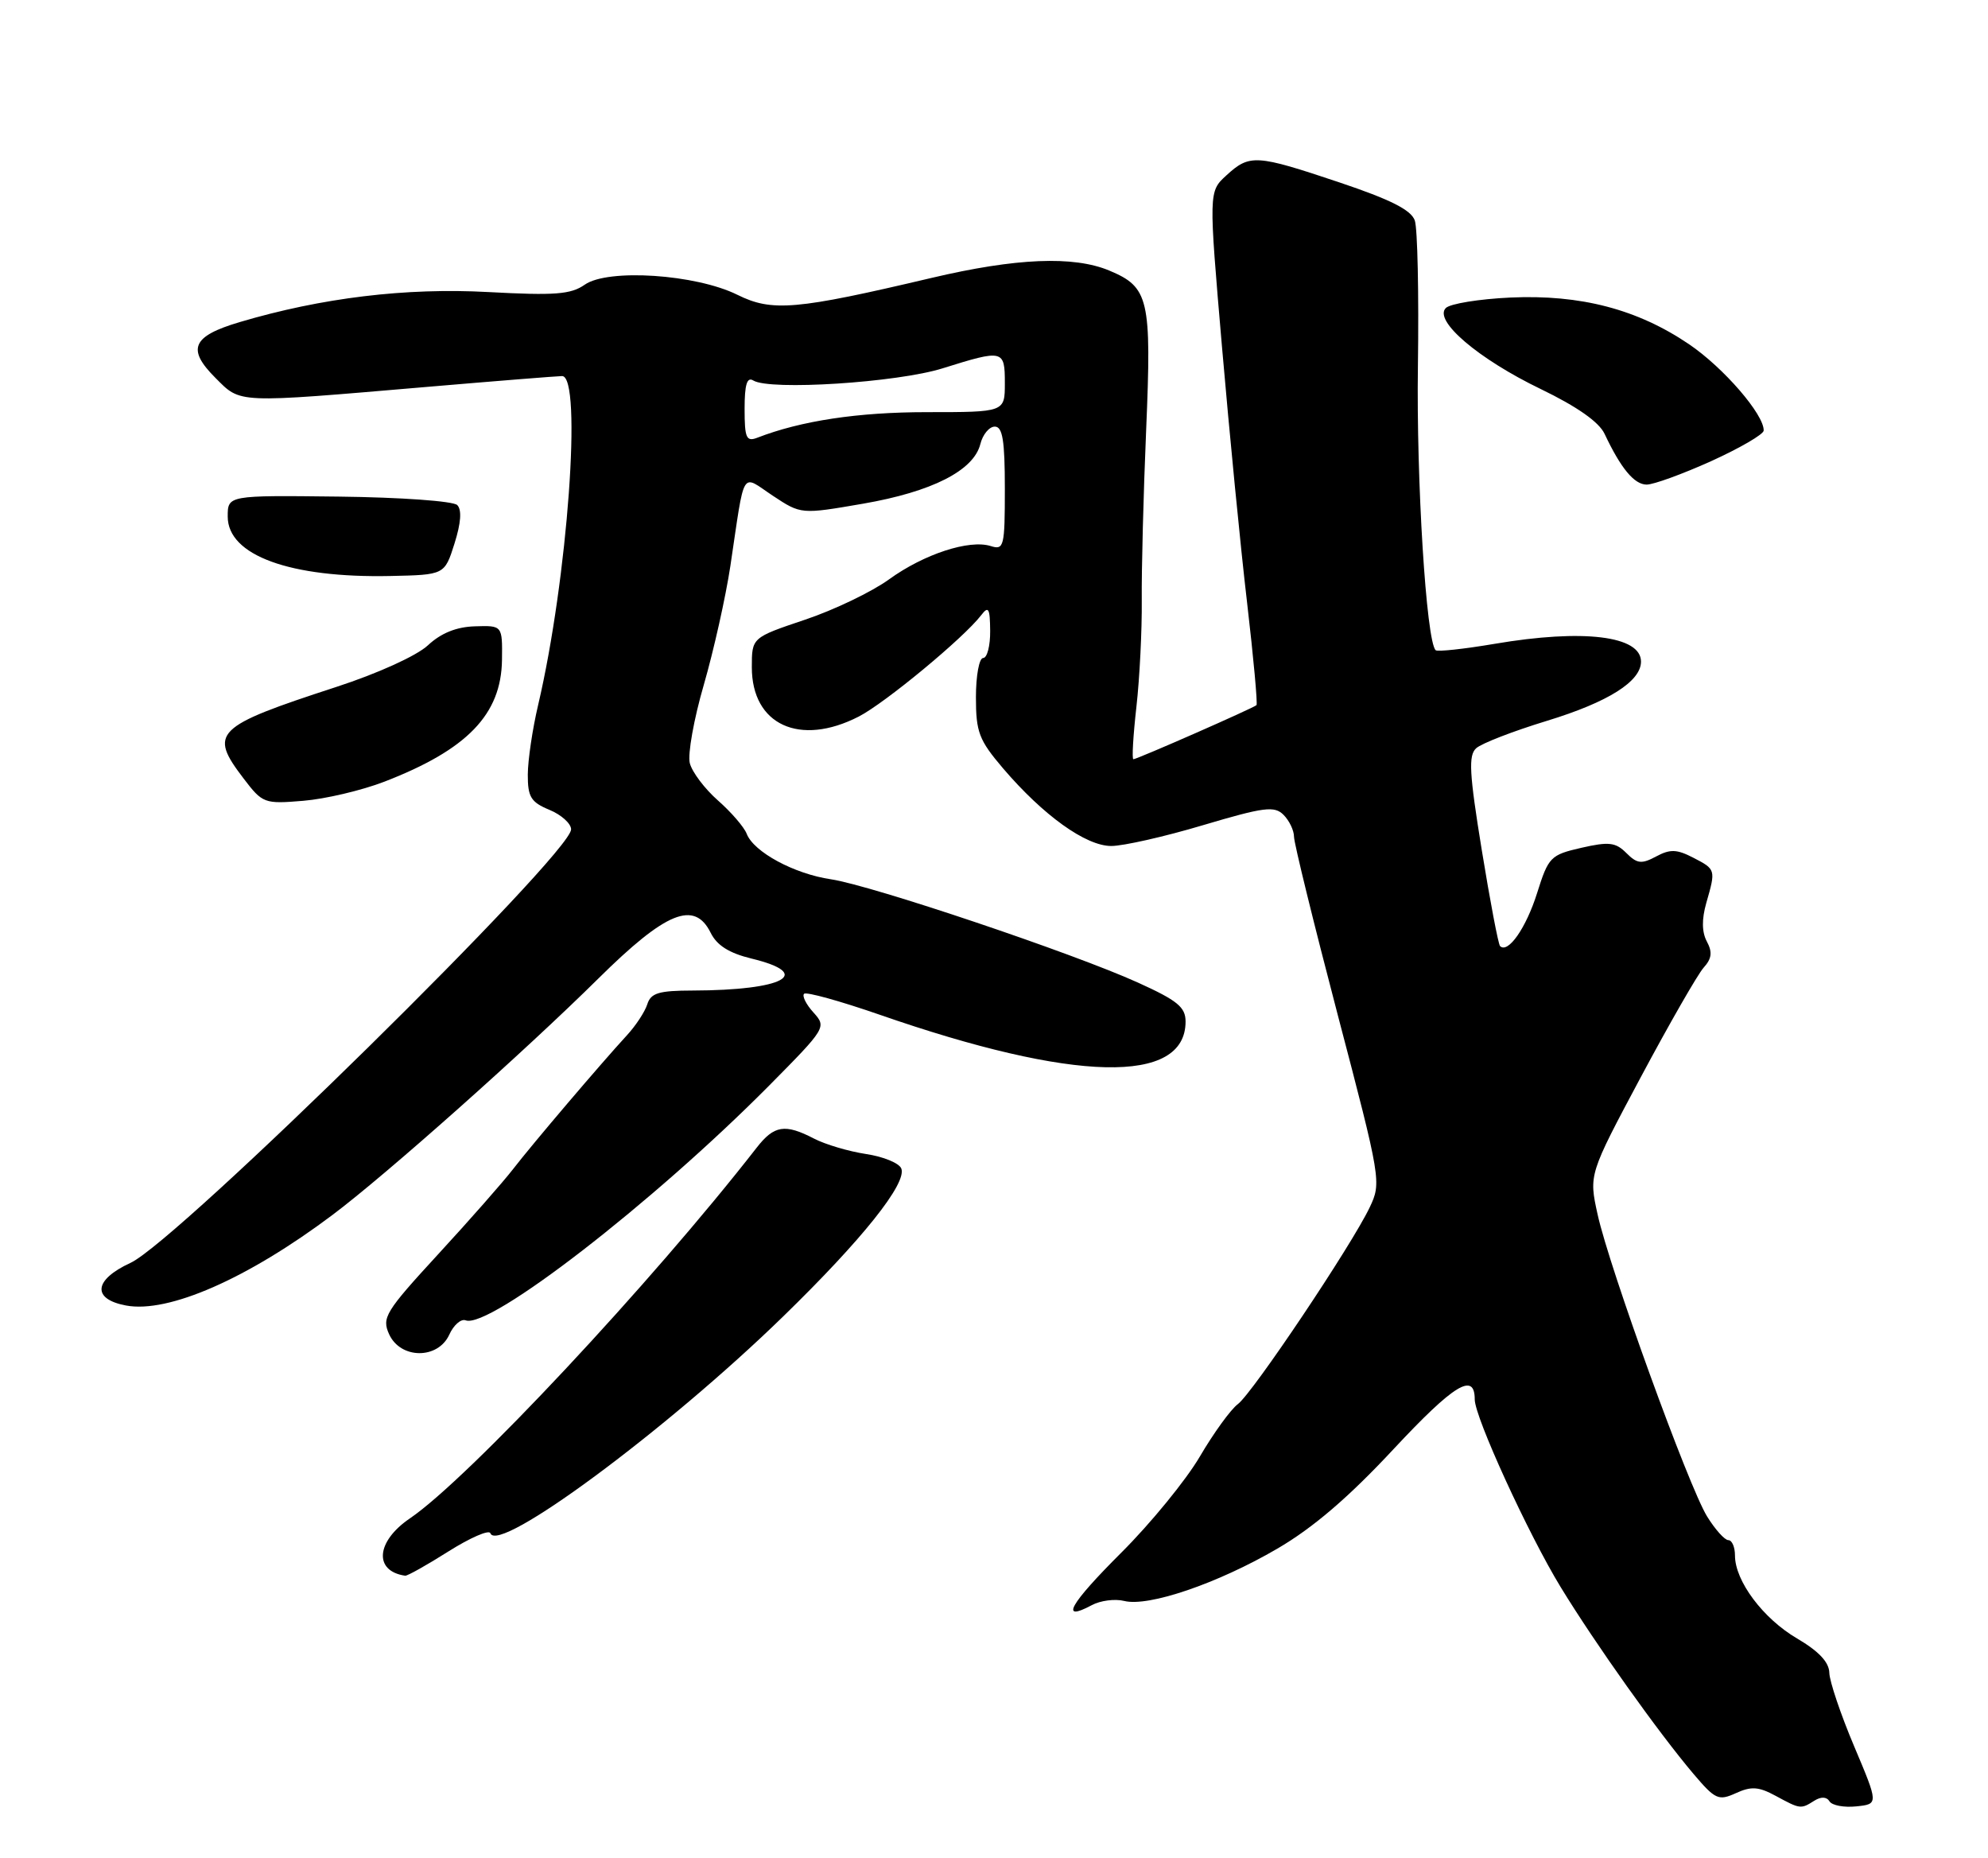 <?xml version="1.0" encoding="UTF-8" standalone="no"?>
<!DOCTYPE svg PUBLIC "-//W3C//DTD SVG 1.1//EN" "http://www.w3.org/Graphics/SVG/1.1/DTD/svg11.dtd" >
<svg xmlns="http://www.w3.org/2000/svg" xmlns:xlink="http://www.w3.org/1999/xlink" version="1.1" viewBox="0 0 275 257">
 <g >
 <path fill="currentColor"
d=" M 250.97 249.04 C 251.91 248.45 252.68 248.48 253.08 249.13 C 253.43 249.69 255.09 250.00 256.79 249.82 C 259.86 249.50 259.86 249.50 256.48 241.50 C 254.62 237.10 253.08 232.53 253.05 231.35 C 253.02 229.88 251.59 228.36 248.59 226.60 C 243.89 223.85 240.00 218.65 240.00 215.13 C 240.00 213.96 239.59 213.00 239.08 213.00 C 238.58 213.00 237.25 211.52 236.14 209.72 C 233.59 205.60 222.63 175.37 221.00 167.97 C 219.78 162.44 219.78 162.44 226.97 148.97 C 230.93 141.56 234.84 134.75 235.66 133.83 C 236.79 132.58 236.90 131.68 236.11 130.21 C 235.41 128.90 235.39 127.14 236.03 124.88 C 237.36 120.26 237.35 120.23 234.23 118.62 C 231.95 117.44 231.03 117.41 229.09 118.45 C 227.07 119.53 226.46 119.46 224.97 117.97 C 223.49 116.49 222.56 116.38 218.75 117.25 C 214.48 118.23 214.20 118.51 212.62 123.53 C 211.10 128.35 208.60 131.93 207.50 130.84 C 207.26 130.59 206.12 124.61 204.97 117.54 C 203.25 106.97 203.11 104.48 204.19 103.49 C 204.91 102.82 209.33 101.11 214.02 99.68 C 222.46 97.10 227.00 94.24 227.00 91.50 C 227.00 87.93 219.00 86.96 206.76 89.04 C 202.50 89.76 198.83 90.16 198.59 89.92 C 197.29 88.63 195.91 66.41 196.14 50.63 C 196.28 40.66 196.09 31.60 195.71 30.50 C 195.21 29.04 192.36 27.60 185.26 25.22 C 173.75 21.36 172.87 21.30 169.65 24.25 C 167.19 26.50 167.19 26.50 169.04 48.00 C 170.06 59.83 171.61 75.73 172.51 83.35 C 173.40 90.97 173.98 97.35 173.81 97.52 C 173.40 97.92 157.29 105.00 156.78 105.00 C 156.56 105.00 156.75 101.74 157.20 97.75 C 157.65 93.76 157.98 87.12 157.94 83.00 C 157.90 78.88 158.17 68.26 158.55 59.40 C 159.31 41.35 158.93 39.71 153.45 37.42 C 148.50 35.35 140.54 35.68 128.84 38.44 C 110.10 42.86 106.81 43.15 102.00 40.77 C 96.25 37.92 84.10 37.12 80.89 39.37 C 78.96 40.72 76.76 40.89 67.54 40.39 C 56.14 39.77 44.50 41.18 33.14 44.55 C 26.57 46.50 25.81 48.27 29.79 52.25 C 33.36 55.82 32.42 55.78 59.04 53.51 C 68.64 52.69 77.06 52.02 77.75 52.01 C 80.57 51.98 78.52 80.14 74.44 97.50 C 73.66 100.80 73.02 105.13 73.01 107.13 C 73.00 110.22 73.44 110.94 76.00 112.00 C 77.65 112.68 79.00 113.90 79.00 114.70 C 79.00 118.08 24.52 171.67 18.06 174.65 C 12.96 177.00 12.68 179.66 17.43 180.55 C 23.28 181.65 34.23 176.85 45.97 168.04 C 53.33 162.53 72.60 145.39 82.77 135.33 C 92.12 126.08 96.06 124.47 98.31 129.01 C 99.17 130.75 100.87 131.82 103.96 132.57 C 112.66 134.68 108.44 136.96 95.82 136.99 C 91.13 137.00 90.03 137.33 89.54 138.89 C 89.21 139.93 87.94 141.86 86.72 143.18 C 83.12 147.09 73.63 158.24 70.97 161.69 C 69.61 163.45 64.95 168.75 60.60 173.47 C 53.29 181.42 52.79 182.24 53.83 184.53 C 55.41 187.98 60.58 188.02 62.15 184.58 C 62.75 183.25 63.77 182.36 64.41 182.60 C 67.68 183.86 90.34 166.33 106.44 150.09 C 114.27 142.18 114.35 142.05 112.53 140.03 C 111.51 138.91 110.93 137.74 111.23 137.44 C 111.53 137.14 116.21 138.44 121.64 140.32 C 148.58 149.69 164.00 150.04 164.00 141.28 C 164.00 139.29 162.88 138.37 157.43 135.90 C 148.47 131.83 120.54 122.44 114.97 121.61 C 109.86 120.86 104.26 117.83 103.29 115.31 C 102.93 114.38 101.14 112.31 99.31 110.70 C 97.48 109.09 95.73 106.77 95.42 105.54 C 95.11 104.32 95.98 99.44 97.36 94.70 C 98.73 89.96 100.38 82.58 101.03 78.29 C 103.09 64.52 102.44 65.60 106.92 68.57 C 110.81 71.14 110.81 71.14 119.39 69.66 C 128.92 68.01 134.69 65.08 135.61 61.42 C 135.94 60.09 136.84 59.00 137.61 59.00 C 138.69 59.00 139.00 60.92 139.00 67.57 C 139.00 75.61 138.88 76.10 137.05 75.52 C 134.09 74.58 127.81 76.63 122.99 80.12 C 120.62 81.84 115.38 84.36 111.34 85.71 C 104.00 88.18 104.00 88.18 104.00 92.28 C 104.00 100.24 110.62 103.29 118.79 99.10 C 122.43 97.23 133.32 88.22 135.72 85.09 C 136.74 83.75 136.94 84.10 136.97 87.25 C 136.99 89.31 136.55 91.00 136.00 91.00 C 135.45 91.00 135.00 93.44 135.00 96.43 C 135.00 101.26 135.42 102.35 138.75 106.26 C 144.31 112.77 150.20 117.00 153.72 117.00 C 155.38 117.00 161.10 115.71 166.42 114.12 C 174.88 111.61 176.29 111.43 177.55 112.69 C 178.35 113.49 179.00 114.85 179.00 115.72 C 179.00 116.59 181.73 127.70 185.06 140.40 C 191.04 163.16 191.10 163.55 189.47 166.98 C 186.97 172.23 173.25 192.70 171.23 194.19 C 170.26 194.91 167.89 198.17 165.98 201.43 C 164.07 204.69 159.18 210.67 155.12 214.72 C 147.96 221.86 146.54 224.39 151.01 222.00 C 152.21 221.35 154.23 221.09 155.51 221.41 C 158.88 222.26 168.47 218.98 176.69 214.18 C 181.66 211.28 186.55 207.09 192.80 200.38 C 201.14 191.45 204.00 189.70 204.00 193.54 C 204.00 195.99 211.41 212.17 215.89 219.50 C 220.70 227.37 229.38 239.57 234.27 245.34 C 237.28 248.88 237.72 249.08 240.13 247.99 C 242.25 247.02 243.28 247.09 245.62 248.36 C 249.05 250.22 249.10 250.22 250.97 249.04 Z  M 62.05 214.55 C 65.05 212.66 67.65 211.53 67.83 212.04 C 68.88 215.02 92.21 197.76 108.33 182.07 C 119.26 171.44 125.47 163.66 124.68 161.61 C 124.39 160.86 122.20 159.96 119.80 159.60 C 117.41 159.24 114.17 158.28 112.61 157.47 C 108.58 155.38 107.08 155.62 104.65 158.75 C 90.10 177.43 64.76 204.52 56.69 210.00 C 52.01 213.18 51.67 217.29 56.05 217.92 C 56.35 217.96 59.05 216.45 62.05 214.55 Z  M 53.16 108.11 C 64.63 103.68 69.34 98.81 69.44 91.26 C 69.50 86.50 69.50 86.50 65.69 86.62 C 63.12 86.70 61.00 87.56 59.19 89.25 C 57.64 90.69 52.28 93.13 46.50 95.01 C 29.66 100.50 28.84 101.31 33.70 107.67 C 36.32 111.11 36.56 111.20 41.95 110.75 C 45.00 110.50 50.05 109.31 53.16 108.11 Z  M 62.87 75.17 C 63.77 72.32 63.90 70.50 63.25 69.85 C 62.70 69.30 55.43 68.78 46.88 68.68 C 31.50 68.50 31.50 68.50 31.50 71.44 C 31.50 76.81 40.11 79.95 54.00 79.66 C 61.50 79.50 61.50 79.50 62.87 75.17 Z  M 236.72 63.77 C 240.68 61.97 243.95 60.07 243.97 59.55 C 244.05 57.36 238.43 50.85 233.65 47.61 C 226.51 42.77 218.64 40.71 208.94 41.15 C 204.62 41.35 200.60 42.00 200.00 42.60 C 198.27 44.33 204.49 49.64 213.14 53.81 C 218.15 56.23 221.19 58.36 221.96 60.00 C 224.22 64.79 226.06 67.00 227.77 67.02 C 228.72 67.03 232.75 65.56 236.72 63.77 Z  M 103.00 56.55 C 103.00 53.18 103.33 52.09 104.20 52.62 C 106.49 54.04 124.11 52.91 130.39 50.94 C 138.80 48.31 139.00 48.35 139.00 53.00 C 139.00 57.00 139.00 57.00 128.21 57.00 C 118.70 57.00 110.80 58.19 104.75 60.54 C 103.24 61.12 103.00 60.58 103.00 56.55 Z "/>
</g>
</svg>